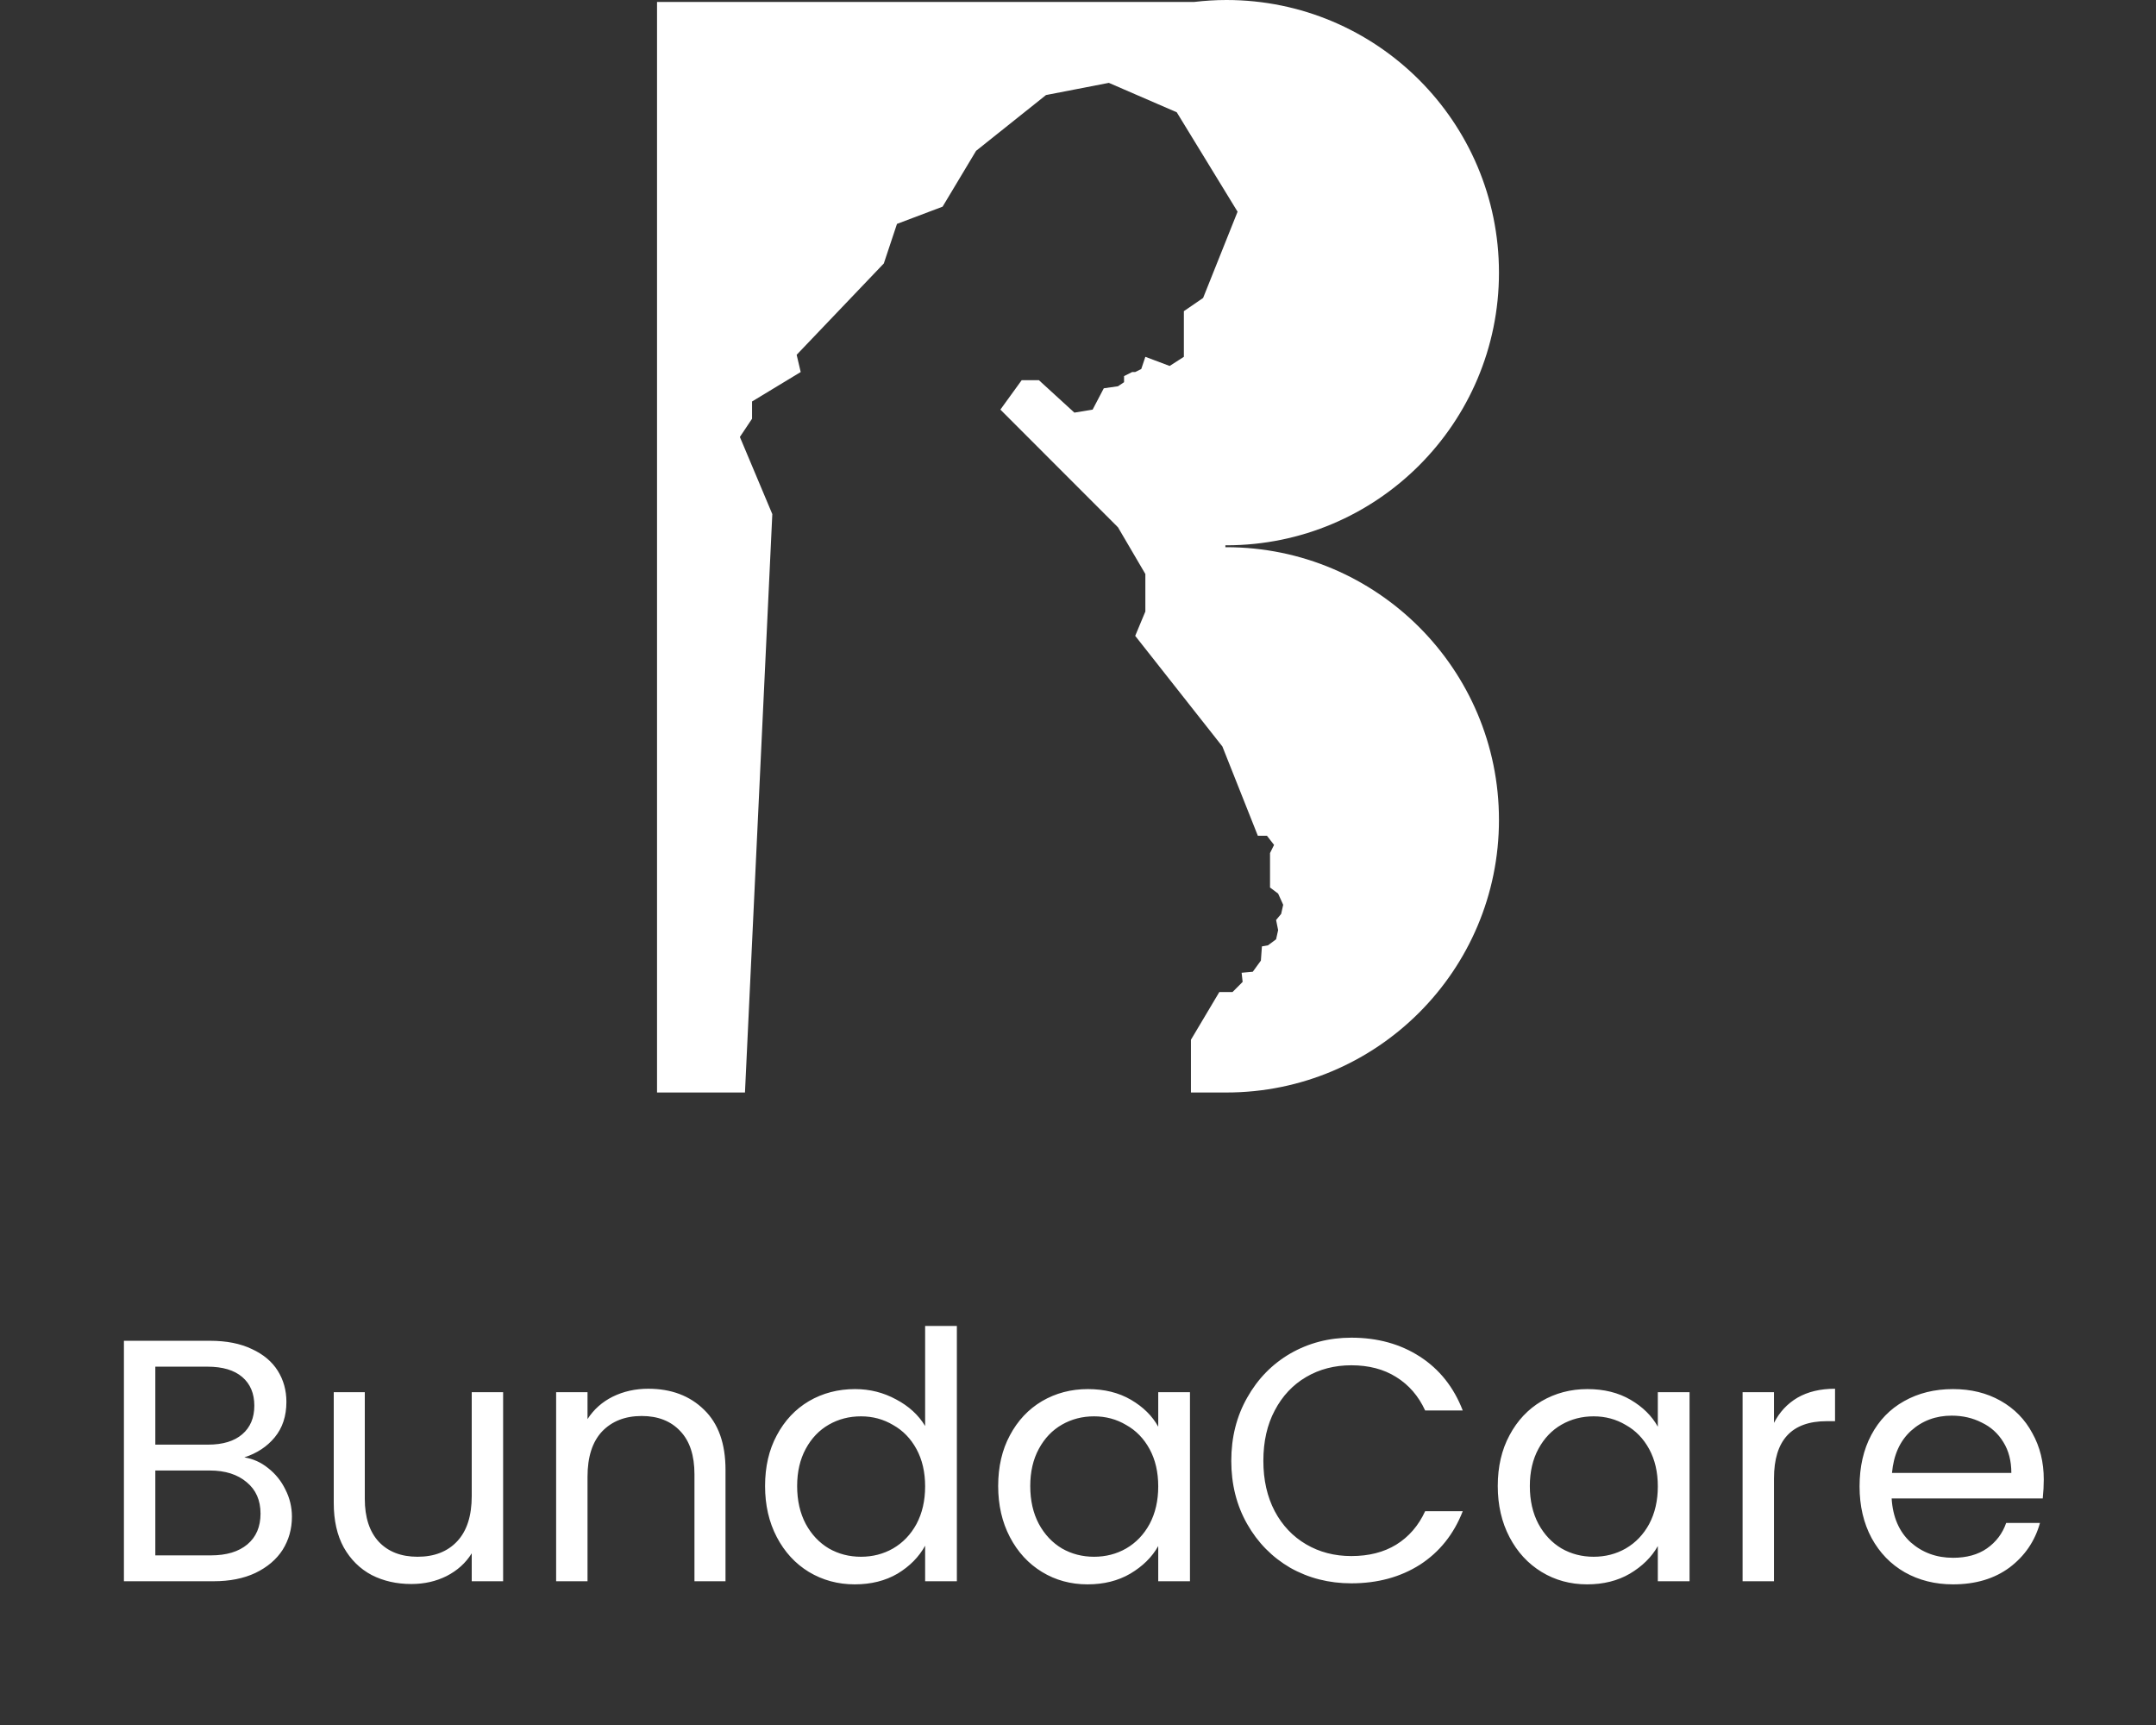 <svg width="75" height="60" viewBox="0 0 75 60" fill="none" xmlns="http://www.w3.org/2000/svg">
<rect x="0" y="0" width="75" height="60" fill="#333333" stroke="none"/>
<path d="M42.661 0C47.898 0 52.144 4.246 52.144 9.483C52.144 14.721 47.898 18.966 42.661 18.967C42.65 18.967 42.638 18.966 42.627 18.966V19.033C42.638 19.033 42.65 19.033 42.661 19.033C47.898 19.034 52.144 23.279 52.144 28.517C52.144 33.754 47.898 38 42.661 38C42.65 38 42.638 37.999 42.627 37.999V38H41.429V36.165L42.416 34.506H42.875L43.227 34.153L43.192 33.835L43.58 33.8L43.862 33.412L43.898 32.918L44.108 32.882L44.391 32.671L44.462 32.352L44.391 32L44.567 31.788L44.638 31.471L44.462 31.082L44.18 30.87V29.671L44.32 29.388L44.073 29.07H43.756L42.523 25.965L39.49 22.117L39.843 21.27V19.965L38.891 18.341L34.8 14.247L35.541 13.224H36.14L37.374 14.352L38.009 14.247L38.397 13.506L38.891 13.435L39.102 13.294V13.082L39.384 12.94H39.49L39.701 12.835L39.843 12.411L40.688 12.729L41.183 12.411V10.823L41.852 10.364L43.051 7.364L40.935 3.905L38.573 2.882L36.387 3.306L33.954 5.247L32.79 7.188L31.203 7.788L30.745 9.164L27.713 12.341L27.854 12.94L26.161 13.965V14.565L25.738 15.199L26.866 17.882L25.915 38H22.856V0.067H41.546C41.912 0.025 42.284 0 42.661 0Z" fill="white"/>
<path d="M8.499 50.692C8.803 50.74 9.079 50.864 9.327 51.064C9.583 51.264 9.783 51.512 9.927 51.808C10.079 52.104 10.155 52.42 10.155 52.756C10.155 53.18 10.047 53.564 9.831 53.908C9.615 54.244 9.299 54.512 8.883 54.712C8.475 54.904 7.991 55 7.431 55H4.311V46.636H7.311C7.879 46.636 8.363 46.732 8.763 46.924C9.163 47.108 9.463 47.36 9.663 47.68C9.863 48 9.963 48.36 9.963 48.76C9.963 49.256 9.827 49.668 9.555 49.996C9.291 50.316 8.939 50.548 8.499 50.692ZM5.403 50.248H7.239C7.751 50.248 8.147 50.128 8.427 49.888C8.707 49.648 8.847 49.316 8.847 48.892C8.847 48.468 8.707 48.136 8.427 47.896C8.147 47.656 7.743 47.536 7.215 47.536H5.403V50.248ZM7.335 54.1C7.879 54.1 8.303 53.972 8.607 53.716C8.911 53.46 9.063 53.104 9.063 52.648C9.063 52.184 8.903 51.82 8.583 51.556C8.263 51.284 7.835 51.148 7.299 51.148H5.403V54.1H7.335ZM17.502 48.424V55H16.41V54.028C16.202 54.364 15.91 54.628 15.534 54.82C15.166 55.004 14.758 55.096 14.31 55.096C13.798 55.096 13.338 54.992 12.93 54.784C12.522 54.568 12.198 54.248 11.958 53.824C11.726 53.4 11.61 52.884 11.61 52.276V48.424H12.69V52.132C12.69 52.78 12.854 53.28 13.182 53.632C13.51 53.976 13.958 54.148 14.526 54.148C15.11 54.148 15.57 53.968 15.906 53.608C16.242 53.248 16.41 52.724 16.41 52.036V48.424H17.502ZM22.55 48.304C23.35 48.304 23.998 48.548 24.494 49.036C24.99 49.516 25.238 50.212 25.238 51.124V55H24.158V51.28C24.158 50.624 23.994 50.124 23.666 49.78C23.338 49.428 22.89 49.252 22.322 49.252C21.746 49.252 21.286 49.432 20.942 49.792C20.606 50.152 20.438 50.676 20.438 51.364V55H19.346V48.424H20.438V49.36C20.654 49.024 20.946 48.764 21.314 48.58C21.69 48.396 22.102 48.304 22.55 48.304ZM26.614 51.688C26.614 51.016 26.75 50.428 27.022 49.924C27.294 49.412 27.666 49.016 28.138 48.736C28.618 48.456 29.154 48.316 29.746 48.316C30.258 48.316 30.734 48.436 31.174 48.676C31.614 48.908 31.95 49.216 32.182 49.6V46.12H33.286V55H32.182V53.764C31.966 54.156 31.646 54.48 31.222 54.736C30.798 54.984 30.302 55.108 29.734 55.108C29.15 55.108 28.618 54.964 28.138 54.676C27.666 54.388 27.294 53.984 27.022 53.464C26.75 52.944 26.614 52.352 26.614 51.688ZM32.182 51.7C32.182 51.204 32.082 50.772 31.882 50.404C31.682 50.036 31.41 49.756 31.066 49.564C30.73 49.364 30.358 49.264 29.95 49.264C29.542 49.264 29.17 49.36 28.834 49.552C28.498 49.744 28.23 50.024 28.03 50.392C27.83 50.76 27.73 51.192 27.73 51.688C27.73 52.192 27.83 52.632 28.03 53.008C28.23 53.376 28.498 53.66 28.834 53.86C29.17 54.052 29.542 54.148 29.95 54.148C30.358 54.148 30.73 54.052 31.066 53.86C31.41 53.66 31.682 53.376 31.882 53.008C32.082 52.632 32.182 52.196 32.182 51.7ZM34.723 51.688C34.723 51.016 34.859 50.428 35.131 49.924C35.403 49.412 35.775 49.016 36.247 48.736C36.727 48.456 37.259 48.316 37.843 48.316C38.419 48.316 38.919 48.44 39.343 48.688C39.767 48.936 40.083 49.248 40.291 49.624V48.424H41.395V55H40.291V53.776C40.075 54.16 39.751 54.48 39.319 54.736C38.895 54.984 38.399 55.108 37.831 55.108C37.247 55.108 36.719 54.964 36.247 54.676C35.775 54.388 35.403 53.984 35.131 53.464C34.859 52.944 34.723 52.352 34.723 51.688ZM40.291 51.7C40.291 51.204 40.191 50.772 39.991 50.404C39.791 50.036 39.519 49.756 39.175 49.564C38.839 49.364 38.467 49.264 38.059 49.264C37.651 49.264 37.279 49.36 36.943 49.552C36.607 49.744 36.339 50.024 36.139 50.392C35.939 50.76 35.839 51.192 35.839 51.688C35.839 52.192 35.939 52.632 36.139 53.008C36.339 53.376 36.607 53.66 36.943 53.86C37.279 54.052 37.651 54.148 38.059 54.148C38.467 54.148 38.839 54.052 39.175 53.86C39.519 53.66 39.791 53.376 39.991 53.008C40.191 52.632 40.291 52.196 40.291 51.7ZM42.832 50.812C42.832 49.996 43.016 49.264 43.384 48.616C43.752 47.96 44.252 47.448 44.884 47.08C45.524 46.712 46.232 46.528 47.008 46.528C47.92 46.528 48.716 46.748 49.396 47.188C50.076 47.628 50.572 48.252 50.884 49.06H49.576C49.344 48.556 49.008 48.168 48.568 47.896C48.136 47.624 47.616 47.488 47.008 47.488C46.424 47.488 45.9 47.624 45.436 47.896C44.972 48.168 44.608 48.556 44.344 49.06C44.08 49.556 43.948 50.14 43.948 50.812C43.948 51.476 44.08 52.06 44.344 52.564C44.608 53.06 44.972 53.444 45.436 53.716C45.9 53.988 46.424 54.124 47.008 54.124C47.616 54.124 48.136 53.992 48.568 53.728C49.008 53.456 49.344 53.068 49.576 52.564H50.884C50.572 53.364 50.076 53.984 49.396 54.424C48.716 54.856 47.92 55.072 47.008 55.072C46.232 55.072 45.524 54.892 44.884 54.532C44.252 54.164 43.752 53.656 43.384 53.008C43.016 52.36 42.832 51.628 42.832 50.812ZM52.102 51.688C52.102 51.016 52.238 50.428 52.51 49.924C52.782 49.412 53.154 49.016 53.626 48.736C54.106 48.456 54.638 48.316 55.222 48.316C55.798 48.316 56.298 48.44 56.722 48.688C57.146 48.936 57.462 49.248 57.67 49.624V48.424H58.774V55H57.67V53.776C57.454 54.16 57.13 54.48 56.698 54.736C56.274 54.984 55.778 55.108 55.21 55.108C54.626 55.108 54.098 54.964 53.626 54.676C53.154 54.388 52.782 53.984 52.51 53.464C52.238 52.944 52.102 52.352 52.102 51.688ZM57.67 51.7C57.67 51.204 57.57 50.772 57.37 50.404C57.17 50.036 56.898 49.756 56.554 49.564C56.218 49.364 55.846 49.264 55.438 49.264C55.03 49.264 54.658 49.36 54.322 49.552C53.986 49.744 53.718 50.024 53.518 50.392C53.318 50.76 53.218 51.192 53.218 51.688C53.218 52.192 53.318 52.632 53.518 53.008C53.718 53.376 53.986 53.66 54.322 53.86C54.658 54.052 55.03 54.148 55.438 54.148C55.846 54.148 56.218 54.052 56.554 53.86C56.898 53.66 57.17 53.376 57.37 53.008C57.57 52.632 57.67 52.196 57.67 51.7ZM61.711 49.492C61.903 49.116 62.175 48.824 62.527 48.616C62.887 48.408 63.323 48.304 63.835 48.304V49.432H63.547C62.323 49.432 61.711 50.096 61.711 51.424V55H60.619V48.424H61.711V49.492ZM71.096 51.46C71.096 51.668 71.084 51.888 71.06 52.12H65.804C65.844 52.768 66.064 53.276 66.464 53.644C66.872 54.004 67.364 54.184 67.94 54.184C68.412 54.184 68.804 54.076 69.116 53.86C69.436 53.636 69.66 53.34 69.788 52.972H70.964C70.788 53.604 70.436 54.12 69.908 54.52C69.38 54.912 68.724 55.108 67.94 55.108C67.316 55.108 66.756 54.968 66.26 54.688C65.772 54.408 65.388 54.012 65.108 53.5C64.828 52.98 64.688 52.38 64.688 51.7C64.688 51.02 64.824 50.424 65.096 49.912C65.368 49.4 65.748 49.008 66.236 48.736C66.732 48.456 67.3 48.316 67.94 48.316C68.564 48.316 69.116 48.452 69.596 48.724C70.076 48.996 70.444 49.372 70.7 49.852C70.964 50.324 71.096 50.86 71.096 51.46ZM69.968 51.232C69.968 50.816 69.876 50.46 69.692 50.164C69.508 49.86 69.256 49.632 68.936 49.48C68.624 49.32 68.276 49.24 67.892 49.24C67.34 49.24 66.868 49.416 66.476 49.768C66.092 50.12 65.872 50.608 65.816 51.232H69.968Z" fill="white"/>
</svg>
